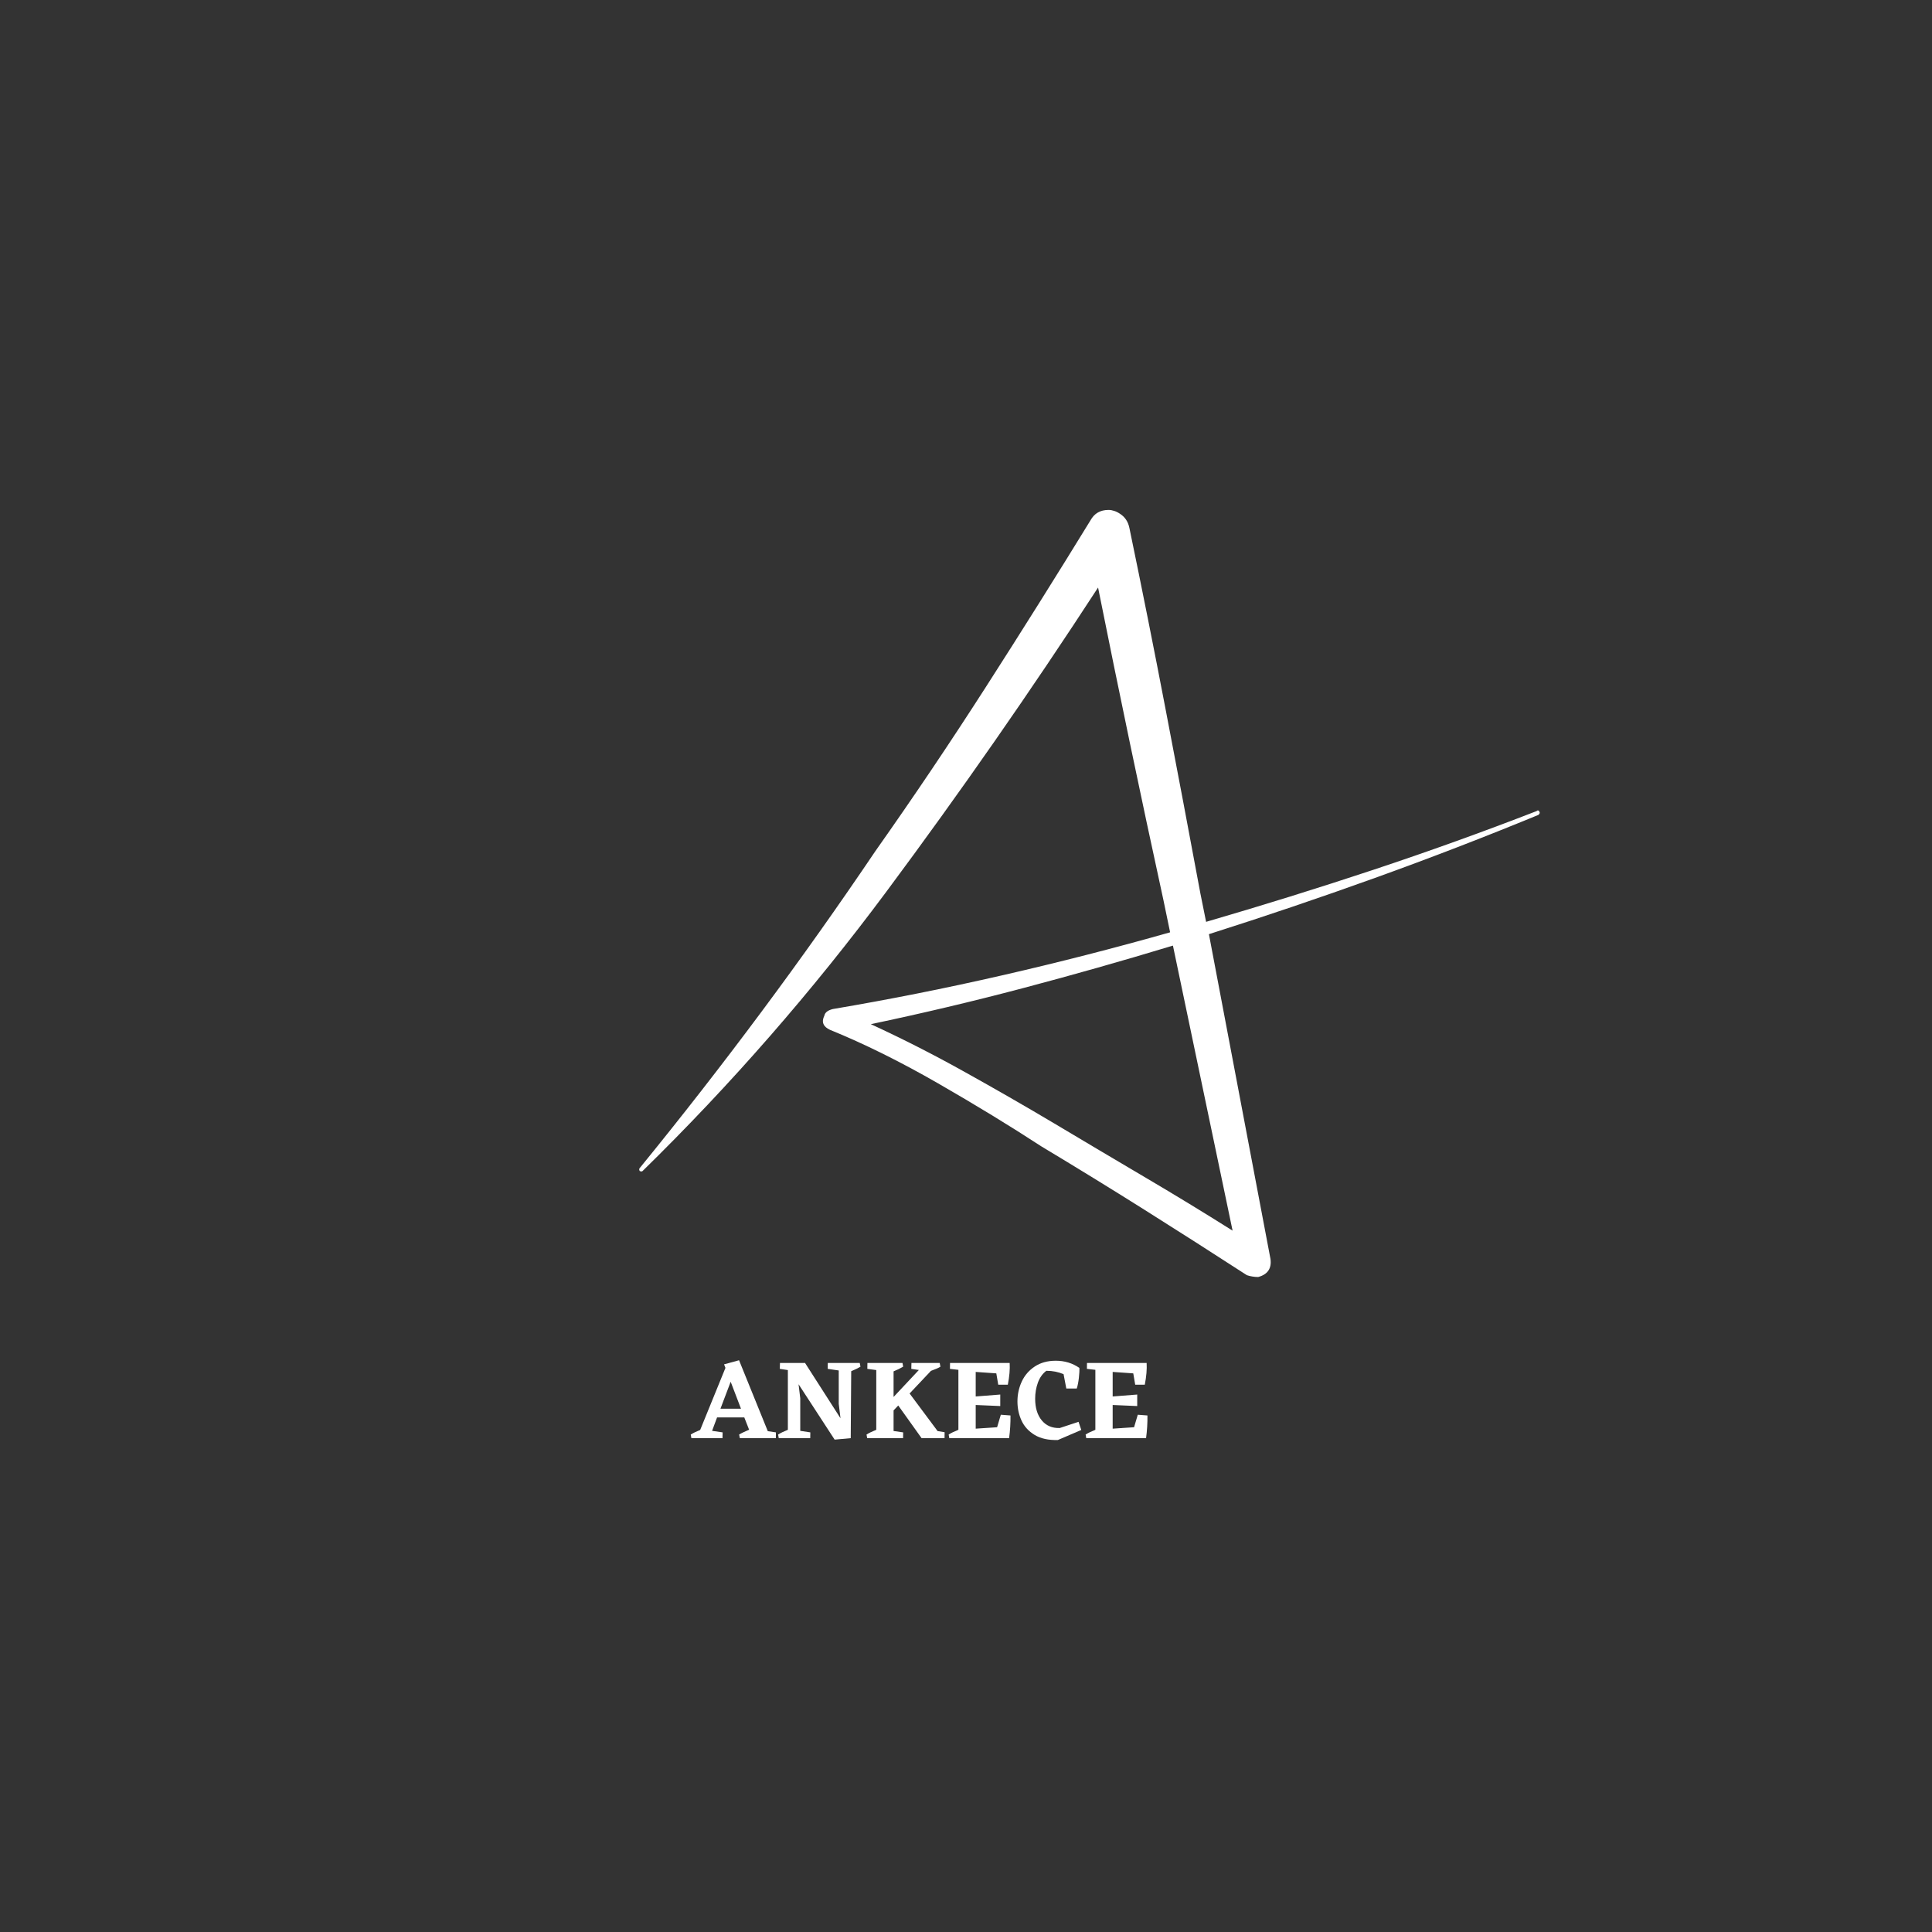 <svg xmlns="http://www.w3.org/2000/svg" xmlns:xlink="http://www.w3.org/1999/xlink" width="500" zoomAndPan="magnify" viewBox="0 0 375 375" height="500" preserveAspectRatio="xMidYMid meet" version="1.0"><rect x="0" y="0" width="375" height="375" fill="#333333" stroke="none"/><defs><g/></defs><g fill="#ffffff" fill-opacity="1"><g transform="translate(124.353, 231.696)"><g><path d="M 173.906 -74.266 C 174.02 -74.391 174.141 -74.422 174.266 -74.359 C 174.391 -74.297 174.453 -74.203 174.453 -74.078 C 174.578 -73.961 174.516 -73.781 174.266 -73.531 C 163.848 -69.238 153.273 -65.16 142.547 -61.297 C 131.828 -57.441 121.078 -53.801 110.297 -50.375 L 122.25 12.688 C 122.488 14.52 121.691 15.68 119.859 16.172 C 119.484 16.172 119.113 16.141 118.75 16.078 C 118.383 16.023 118.02 15.938 117.656 15.812 C 111.031 11.52 104.41 7.289 97.797 3.125 C 91.18 -1.039 84.504 -5.145 77.766 -9.188 C 71.754 -13.113 65.07 -17.191 57.719 -21.422 C 50.363 -25.648 43.379 -29.109 36.766 -31.797 C 35.422 -32.41 35.051 -33.332 35.656 -34.562 C 35.781 -35.176 36.332 -35.602 37.312 -35.844 C 48.219 -37.688 59.156 -39.863 70.125 -42.375 C 81.094 -44.883 91.973 -47.672 102.766 -50.734 L 101.469 -56.984 C 97.062 -77.203 92.832 -97.426 88.781 -117.656 C 75.789 -97.676 62.098 -78.004 47.703 -58.641 C 33.305 -39.273 17.531 -21.195 0.375 -4.406 C 0.25 -4.289 0.062 -4.289 -0.188 -4.406 C -0.312 -4.656 -0.312 -4.844 -0.188 -4.969 C 7.906 -14.895 15.781 -25.004 23.438 -35.297 C 31.094 -45.586 38.477 -56.004 45.594 -66.547 C 52.945 -76.961 60.082 -87.562 67 -98.344 C 73.926 -109.133 80.695 -119.922 87.312 -130.703 C 88.051 -132.047 89.219 -132.719 90.812 -132.719 C 91.176 -132.719 91.539 -132.656 91.906 -132.531 C 92.281 -132.414 92.648 -132.234 93.016 -131.984 C 93.992 -131.367 94.609 -130.453 94.859 -129.234 C 97.305 -117.461 99.66 -105.664 101.922 -93.844 C 104.191 -82.02 106.43 -70.164 108.641 -58.281 L 109.75 -52.766 C 120.656 -55.941 131.469 -59.305 142.188 -62.859 C 152.914 -66.422 163.488 -70.223 173.906 -74.266 Z M 44.672 -32.906 C 50.797 -30.082 56.828 -27.016 62.766 -23.703 C 68.711 -20.398 74.566 -17.035 80.328 -13.609 C 86.086 -10.172 91.879 -6.734 97.703 -3.297 C 103.523 0.129 109.254 3.617 114.891 7.172 L 103.312 -48.156 C 93.625 -45.219 83.91 -42.461 74.172 -39.891 C 64.43 -37.316 54.598 -34.988 44.672 -32.906 Z M 44.672 -32.906 "/></g></g></g><g fill="#ffffff" fill-opacity="1"><g transform="translate(134.512, 279.148)"><g><path d="M 16.094 -1.125 L 16.078 0 L 9.094 0 L 8.953 -0.703 C 9.367 -0.961 10.016 -1.273 10.891 -1.641 L 9.953 -4.031 L 4.672 -4.031 L 3.703 -1.422 L 5.75 -1.125 L 5.719 0 L -0.312 0 L -0.438 -0.703 C 0 -0.984 0.609 -1.281 1.391 -1.594 L 6.297 -13.641 L 6.031 -14.328 L 8.938 -15.125 L 14.516 -1.359 Z M 9.312 -5.719 L 7.312 -10.953 L 5.328 -5.719 Z M 9.312 -5.719 "/></g></g></g><g fill="#ffffff" fill-opacity="1"><g transform="translate(150.454, 279.148)"><g><path d="M 16.562 -13.875 C 16.102 -13.594 15.504 -13.301 14.766 -13 L 14.672 0 L 11.547 0.281 L 4.547 -10.469 L 4.875 -7.734 L 4.875 -1.422 L 6.828 -1.125 L 6.812 0 L 0.703 0 L 0.578 -0.703 C 1.004 -0.984 1.633 -1.289 2.469 -1.625 L 2.469 -13.219 L 0.906 -13.453 L 0.938 -14.594 L 5.859 -14.594 L 5.828 -14.562 L 12.688 -3.859 L 12.344 -6.672 L 12.344 -13.141 L 10.203 -13.453 L 10.219 -14.594 L 16.422 -14.594 Z M 16.562 -13.875 "/></g></g></g><g fill="#ffffff" fill-opacity="1"><g transform="translate(167.615, 279.148)"><g><path d="M 15.734 -1.156 L 15.719 0 L 11.266 0 L 6.734 -6.344 L 5.828 -5.391 L 5.828 -1.391 L 7.688 -1.125 L 7.672 0 L 0.703 0 L 0.578 -0.703 C 1.004 -0.984 1.633 -1.289 2.469 -1.625 L 2.469 -13.219 L 0.734 -13.453 L 0.75 -14.594 L 7.562 -14.594 L 7.688 -13.875 C 7.145 -13.551 6.523 -13.25 5.828 -12.969 L 5.828 -8 L 10.734 -13.234 L 9.266 -13.453 L 9.297 -14.594 L 14.781 -14.594 L 14.922 -13.875 C 14.609 -13.664 13.992 -13.395 13.078 -13.062 L 8.938 -8.672 L 14.375 -1.375 Z M 15.734 -1.156 "/></g></g></g><g fill="#ffffff" fill-opacity="1"><g transform="translate(183.556, 279.148)"><g><path d="M 12.578 -4.406 C 12.598 -2.957 12.508 -1.488 12.312 0 L 0.703 0 L 0.578 -0.703 C 1.004 -0.984 1.633 -1.289 2.469 -1.625 L 2.469 -13.266 L 0.828 -13.453 L 0.844 -14.594 L 12.422 -14.594 C 12.492 -13.375 12.375 -11.969 12.062 -10.375 L 10.203 -10.375 L 9.828 -12.578 L 5.828 -12.859 L 5.828 -8.094 L 10.594 -8.469 L 10.594 -6.234 L 5.828 -6.438 L 5.828 -1.844 L 9.984 -2.125 L 10.703 -4.547 Z M 12.578 -4.406 "/></g></g></g><g fill="#ffffff" fill-opacity="1"><g transform="translate(197.236, 279.148)"><g><path d="M 12.641 -1.594 L 8.094 0.359 C 6.27 0.41 4.77 0.082 3.594 -0.625 C 2.426 -1.332 1.578 -2.258 1.047 -3.406 C 0.516 -4.551 0.25 -5.789 0.25 -7.125 C 0.25 -8.477 0.523 -9.758 1.078 -10.969 C 1.641 -12.188 2.484 -13.164 3.609 -13.906 C 4.734 -14.656 6.094 -15.031 7.688 -15.031 C 9.406 -15.031 10.93 -14.566 12.266 -13.641 C 12.297 -13.16 12.266 -12.52 12.172 -11.719 C 12.086 -10.926 11.953 -10.234 11.766 -9.641 L 9.734 -9.641 L 9.203 -12.422 C 8.18 -12.859 7.066 -13.078 5.859 -13.078 C 5.129 -12.535 4.582 -11.77 4.219 -10.781 C 3.863 -9.789 3.688 -8.75 3.688 -7.656 C 3.688 -5.895 4.113 -4.492 4.969 -3.453 C 5.82 -2.422 6.984 -1.926 8.453 -1.969 L 12.109 -3.172 Z M 12.641 -1.594 "/></g></g></g><g fill="#ffffff" fill-opacity="1"><g transform="translate(210.14, 279.148)"><g><path d="M 12.578 -4.406 C 12.598 -2.957 12.508 -1.488 12.312 0 L 0.703 0 L 0.578 -0.703 C 1.004 -0.984 1.633 -1.289 2.469 -1.625 L 2.469 -13.266 L 0.828 -13.453 L 0.844 -14.594 L 12.422 -14.594 C 12.492 -13.375 12.375 -11.969 12.062 -10.375 L 10.203 -10.375 L 9.828 -12.578 L 5.828 -12.859 L 5.828 -8.094 L 10.594 -8.469 L 10.594 -6.234 L 5.828 -6.438 L 5.828 -1.844 L 9.984 -2.125 L 10.703 -4.547 Z M 12.578 -4.406 "/></g></g></g></svg>